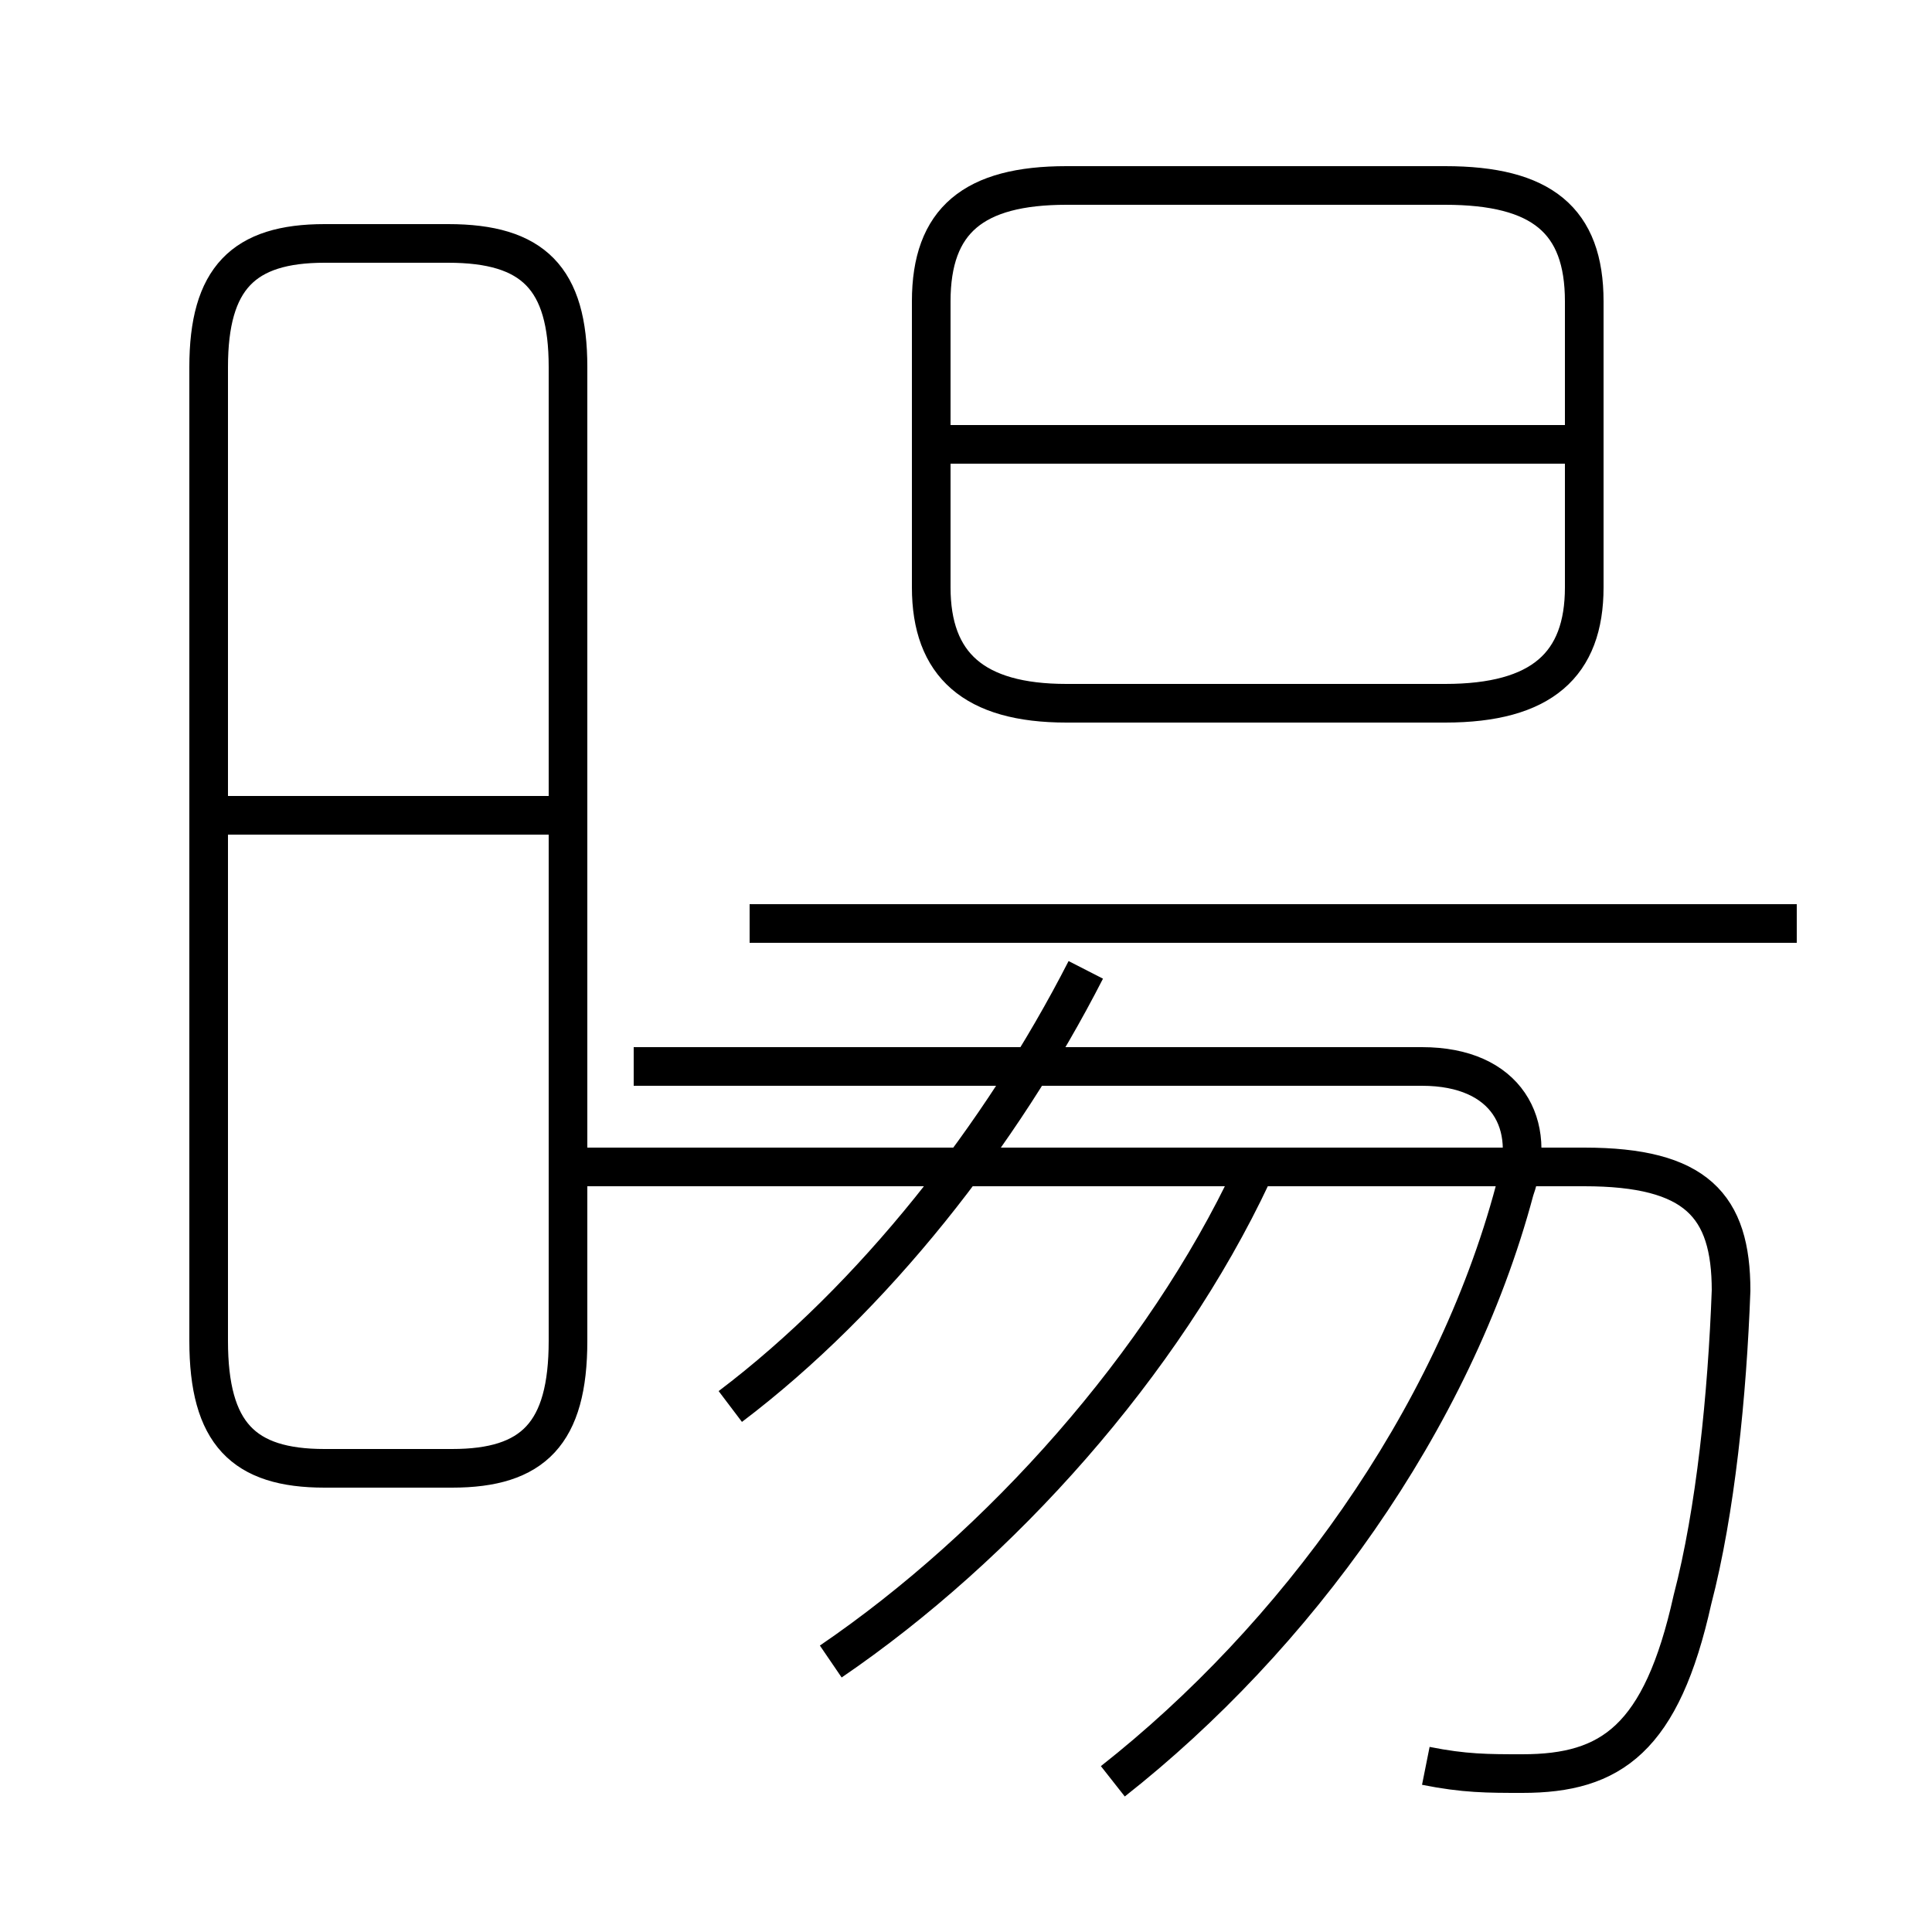 <?xml version='1.0' encoding='utf8'?>
<svg viewBox="0.0 -6.0 50.0 50.0" version="1.1" xmlns="http://www.w3.org/2000/svg">
<rect x="0.0" y="-6.0" width="50.0" height="50.0" fill="#808080" stroke="none"/>
<rect x="-1000" y="-1000" width="2000" height="2000" stroke="white" fill="white"/>
<g style="fill:white;stroke:#000000;  stroke-width:1">
<path d="M 8.4 -6.0 L 11.7 -6.0 C 13.8 -6.0 14.7 -6.9 14.7 -9.3 L 14.7 -34.5 C 14.7 -36.8 13.8 -37.7 11.6 -37.7 L 8.4 -37.7 C 6.3 -37.7 5.4 -36.8 5.4 -34.5 L 5.4 -9.3 C 5.4 -6.9 6.3 -6.0 8.4 -6.0 Z M 14.2 -22.9 L 5.5 -22.9 M 21.5 -1.0 C 25.9 -4.0 30.1 -8.7 32.4 -13.6 M 18.9 -7.6 C 22.6 -10.4 25.9 -14.6 28.1 -18.9 M 28.8 2.1 C 33.5 -1.6 37.6 -7.2 39.2 -13.2 C 39.8 -14.9 39.0 -16.4 36.8 -16.4 L 16.4 -16.4 M 36.9 1.7 C 37.9 1.9 38.5 1.9 39.4 1.9 C 41.7 1.9 43.0 1.0 43.8 -2.6 C 44.4 -4.9 44.7 -7.9 44.8 -10.6 C 44.8 -12.8 43.9 -13.8 41.0 -13.8 L 14.8 -13.8 M 46.5 -20.1 L 19.4 -20.1 M 27.6 -25.8 L 37.4 -25.8 C 39.9 -25.8 41.0 -26.8 41.0 -28.8 L 41.0 -36.2 C 41.0 -38.3 39.9 -39.2 37.4 -39.2 L 27.6 -39.2 C 25.2 -39.2 24.1 -38.3 24.1 -36.2 L 24.1 -28.8 C 24.1 -26.8 25.2 -25.8 27.6 -25.8 Z M 40.5 -32.5 L 24.6 -32.5" transform="translate(0.0, 38.0)" />
</g>
</svg>